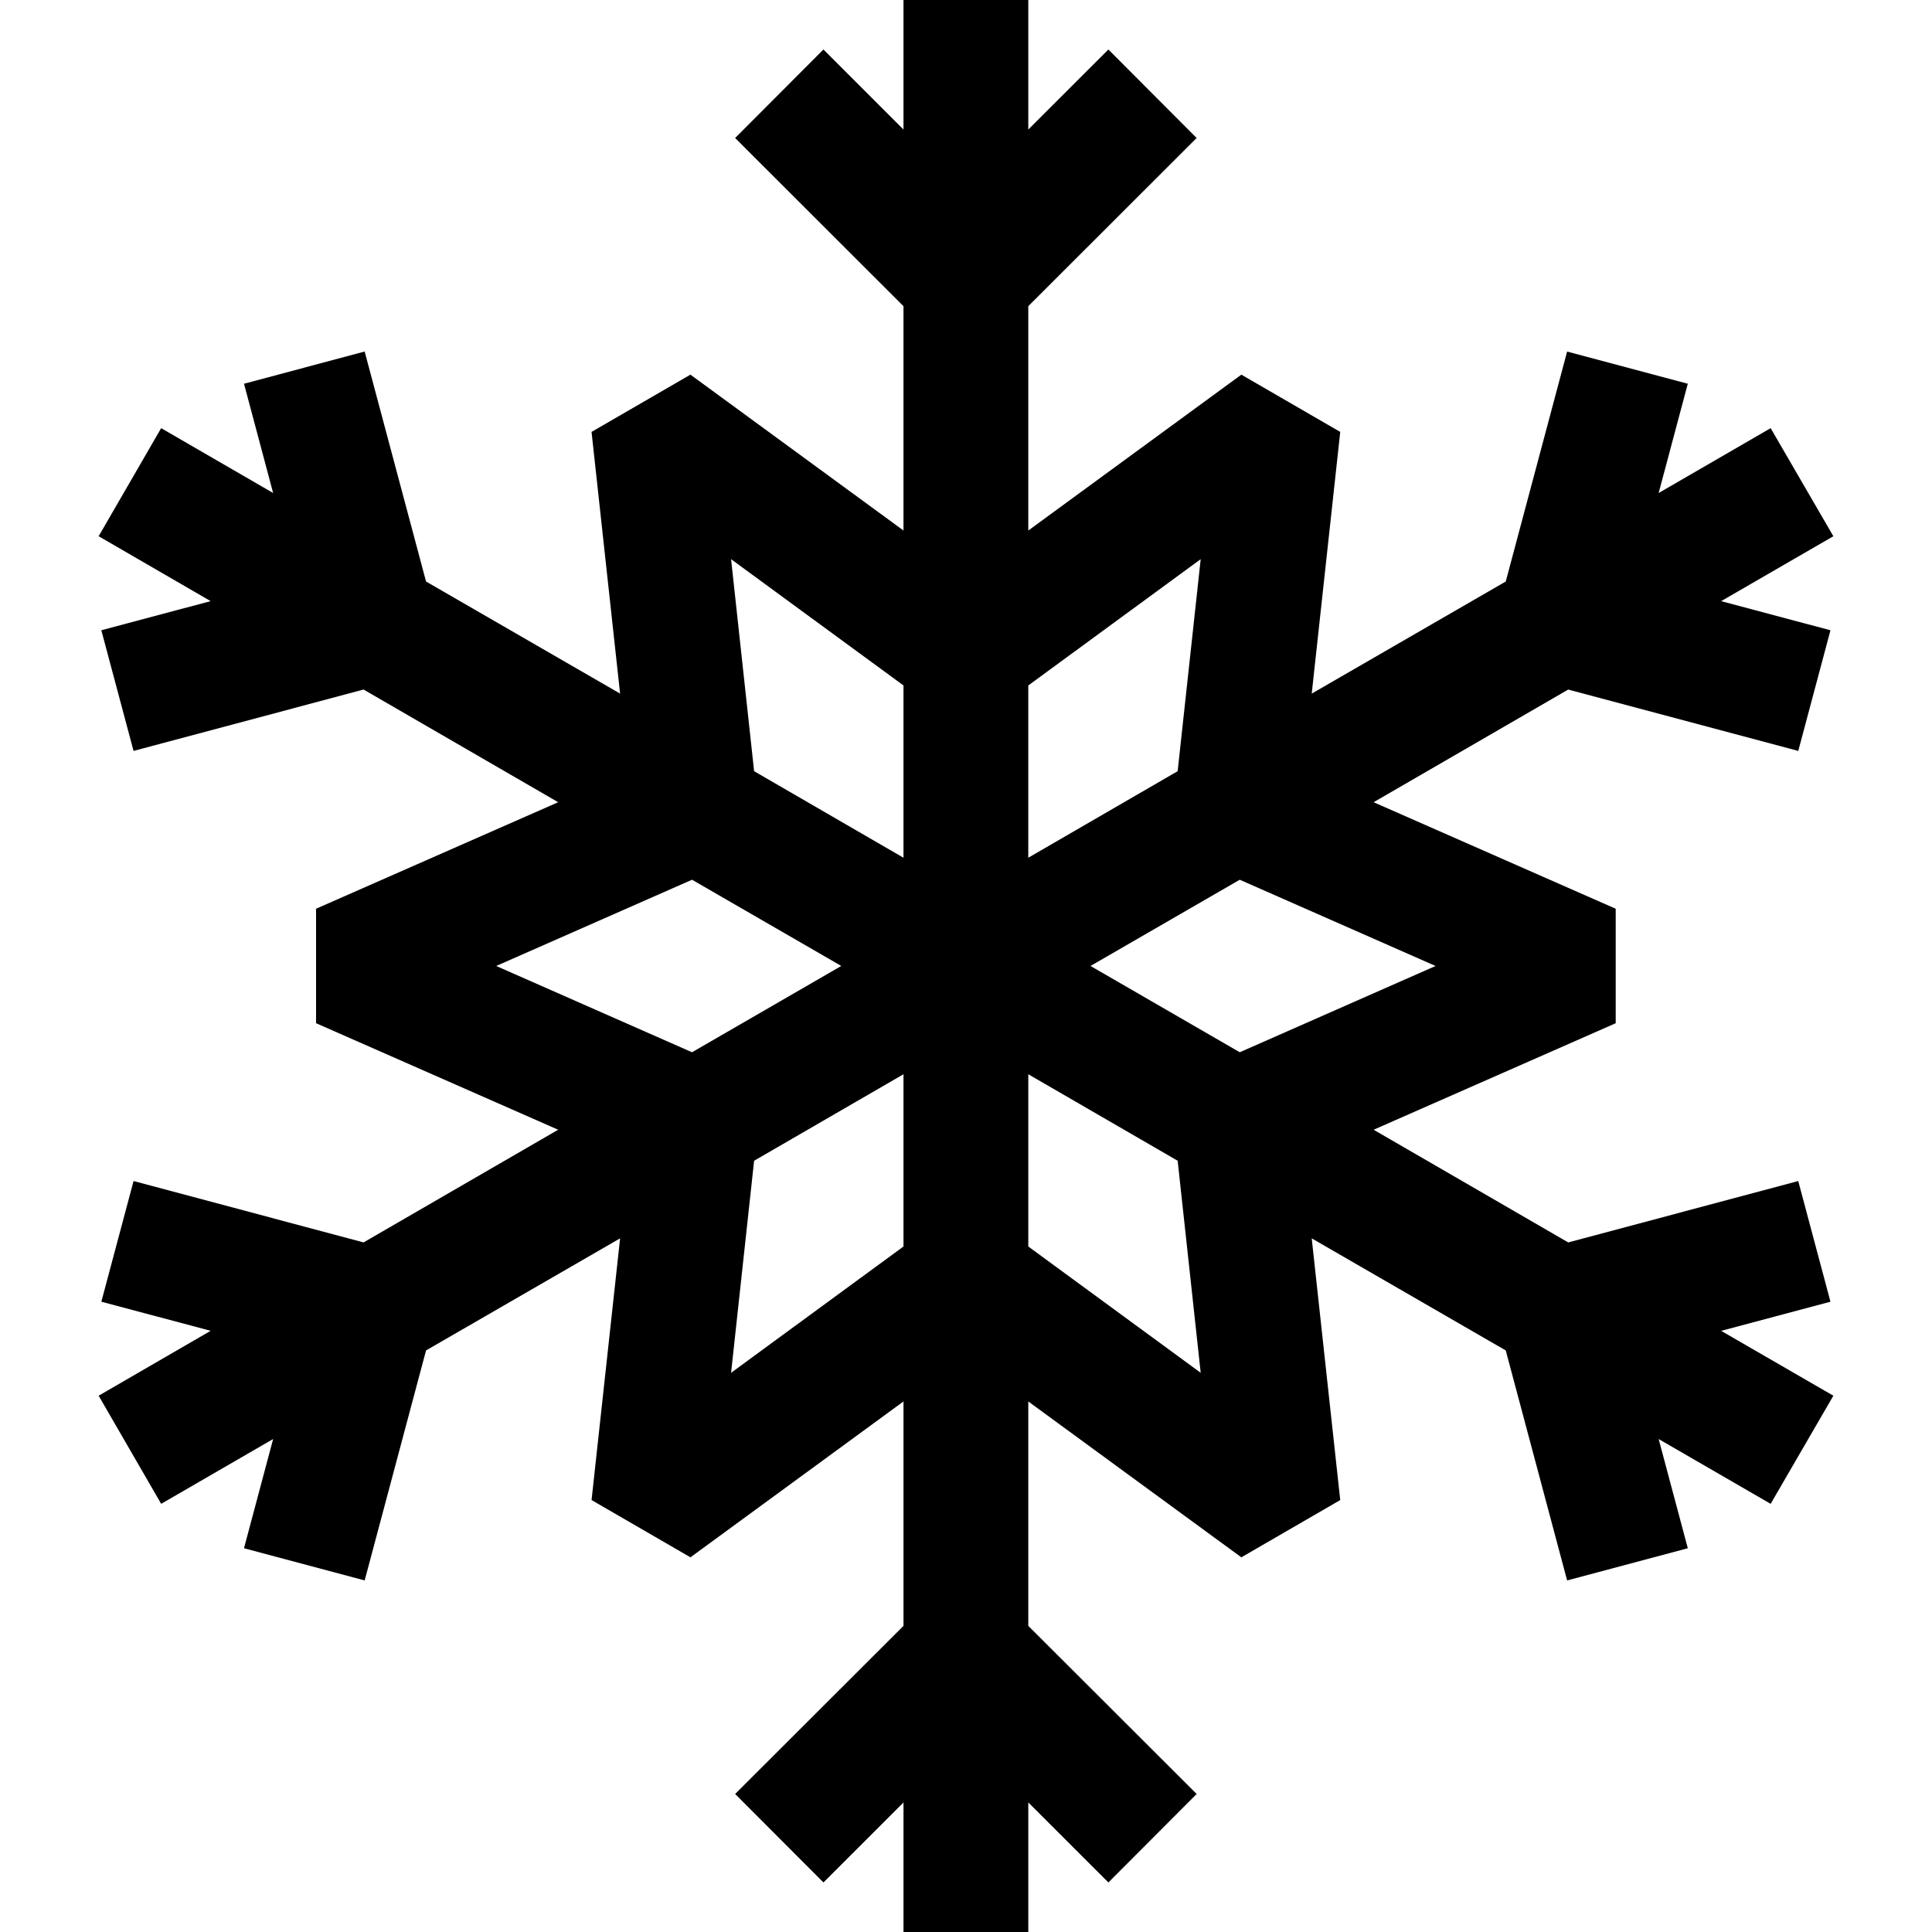 <svg xmlns="http://www.w3.org/2000/svg" xmlns:xlink="http://www.w3.org/1999/xlink" fill="#000000" height="800px" width="800px" version="1.1" id="Capa_1" viewBox="0 0 333.316 333.316" xml:space="preserve">
<path d="M315.797,224.574l-5.557-20.818l-39.684,10.592l-33.572-19.441l41.764-18.377v-19.75l-41.767-18.377l33.572-19.439  l39.689,10.59l5.557-20.818l-18.861-5.025l19.361-11.197l-10.82-18.645l-19.324,11.188l5.029-18.855l-20.818-5.551l-10.588,39.674  l-33.473,19.338l4.918-45.148l-17.061-9.877l-36.758,26.892V52.824l29.045-29.018L191.221,8.539l-13.816,13.807V0h-21.531v22.346  L142.064,8.539l-15.236,15.268l29.045,29.018v38.703l-36.756-26.892l-17.061,9.877l4.924,45.148l-33.477-19.336l-10.59-39.676  l-20.816,5.553l5.027,18.854l-19.32-11.188L17.018,92.512l19.322,11.197l-18.857,5.025l5.557,20.818l39.684-10.59l33.576,19.439  l-41.771,18.377v19.75l41.768,18.377l-33.576,19.441l-39.678-10.592l-5.557,20.818l18.853,5.025l-19.32,11.195l10.787,18.652  l19.318-11.18l-5.029,18.84l20.818,5.559l10.59-39.682l33.479-19.338l-4.924,45.15l17.061,9.879l36.756-26.893V280.5l-29.045,29.004  l15.236,15.266l13.809-13.805v22.352h21.531v-22.352l13.816,13.805l15.229-15.266L177.404,280.5v-38.717l36.758,26.893l17.061-9.879  l-4.92-45.15l33.475,19.338l10.59,39.682l20.818-5.559l-5.029-18.838l19.322,11.178l10.82-18.652l-19.361-11.193L315.797,224.574z   M247.668,166.654l-33.779,14.885l-25.75-14.887l25.746-14.877L247.668,166.654z M207.148,96.471l-3.975,36.578l-25.77,14.93  v-29.721L207.148,96.471z M126.129,96.471l29.744,21.787v29.721l-25.771-14.93L126.129,96.471z M85.609,166.654l33.783-14.879  l25.748,14.877l-25.752,14.887L85.609,166.654z M126.129,236.84l3.973-36.582l25.771-14.924v29.717L126.129,236.84z M207.148,236.84  l-29.744-21.789v-29.717l25.77,14.924L207.148,236.84z"/>
</svg>